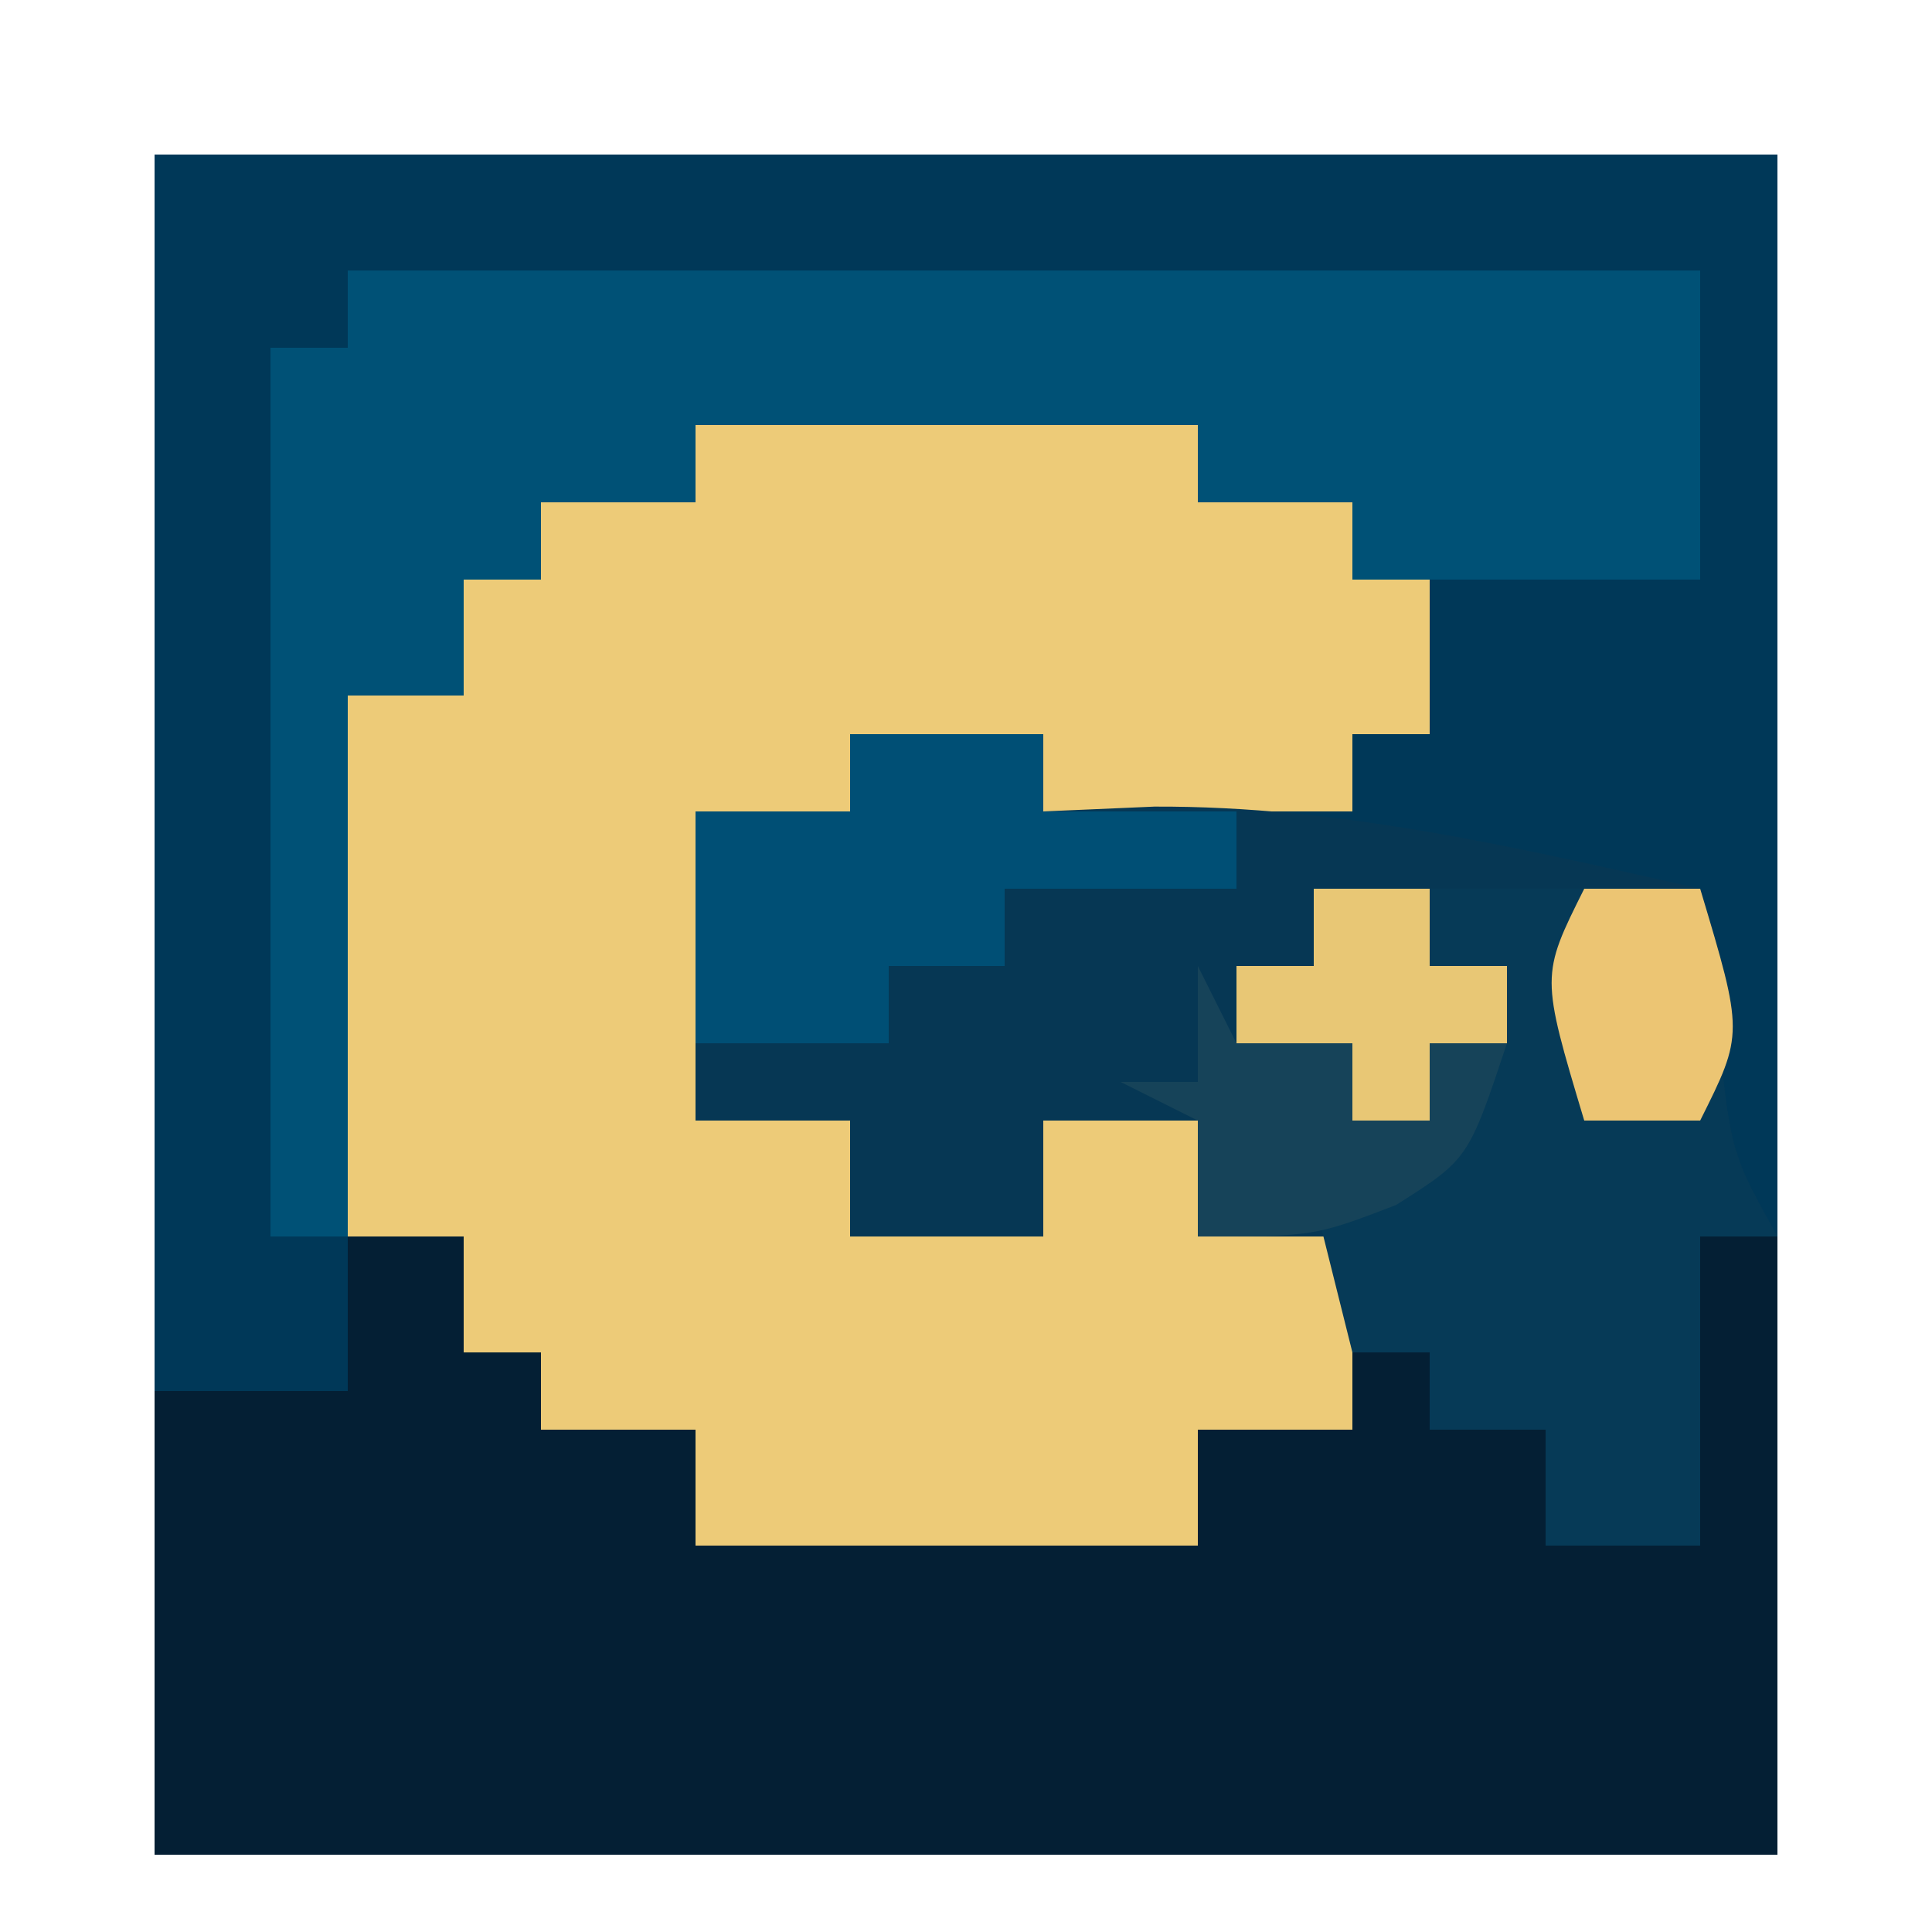<?xml version="1.0" encoding="UTF-8"?>
<svg version="1.1" xmlns="http://www.w3.org/2000/svg" width="50" height="50">
<path d="M0 0 C13.86 0 27.72 0 42 0 C42 14.52 42 29.04 42 44 C28.14 44 14.28 44 0 44 C0 29.48 0 14.96 0 0 Z " fill="#003858" transform="translate(4,4)"/>
<path d="M0 0 C4.29 0 8.58 0 13 0 C13 0.66 13 1.32 13 2 C14.32 2 15.64 2 17 2 C17 2.66 17 3.32 17 4 C17.66 4 18.32 4 19 4 C19 5.32 19 6.64 19 8 C18.34 8 17.68 8 17 8 C17 8.66 17 9.32 17 10 C14.36 10 11.72 10 9 10 C9 9.34 9 8.68 9 8 C7.35 8 5.7 8 4 8 C4 8.66 4 9.32 4 10 C2.68 10 1.36 10 0 10 C0 12.64 0 15.28 0 18 C1.32 18 2.64 18 4 18 C4 18.99 4 19.98 4 21 C5.65 21 7.3 21 9 21 C9 20.01 9 19.02 9 18 C10.32 18 11.64 18 13 18 C13 18.99 13 19.98 13 21 C14.32 21 15.64 21 17 21 C17 22.65 17 24.3 17 26 C15.68 26 14.36 26 13 26 C13 26.99 13 27.98 13 29 C8.71 29 4.42 29 0 29 C0 28.01 0 27.02 0 26 C-1.32 26 -2.64 26 -4 26 C-4 25.34 -4 24.68 -4 24 C-4.66 24 -5.32 24 -6 24 C-6 23.01 -6 22.02 -6 21 C-6.99 21 -7.98 21 -9 21 C-9 16.38 -9 11.76 -9 7 C-8.01 7 -7.02 7 -6 7 C-6 6.01 -6 5.02 -6 4 C-5.34 4 -4.68 4 -4 4 C-4 3.34 -4 2.68 -4 2 C-2.68 2 -1.36 2 0 2 C0 1.34 0 0.68 0 0 Z " fill="#EDCB78" transform="translate(18,11)"/>
<path d="M0 0 C0.99 0 1.98 0 3 0 C3 0.99 3 1.98 3 3 C3.66 3 4.32 3 5 3 C5 3.66 5 4.32 5 5 C6.32 5 7.64 5 9 5 C9 5.99 9 6.98 9 8 C13.29 8 17.58 8 22 8 C22 7.01 22 6.02 22 5 C23.32 5 24.64 5 26 5 C26 4.34 26 3.68 26 3 C26.66 3 27.32 3 28 3 C28 3.66 28 4.32 28 5 C28.99 5 29.98 5 31 5 C31 5.99 31 6.98 31 8 C32.32 8 33.64 8 35 8 C35 5.36 35 2.72 35 0 C35.66 0 36.32 0 37 0 C37 5.28 37 10.56 37 16 C23.14 16 9.28 16 -5 16 C-5 12.04 -5 8.08 -5 4 C-3.35 4 -1.7 4 0 4 C0 2.68 0 1.36 0 0 Z " fill="#041F34" transform="translate(9,32)"/>
<path d="M0 0 C1.65 0 3.3 0 5 0 C5 0.66 5 1.32 5 2 C6.423 1.938 6.423 1.938 7.875 1.875 C12.707 1.855 17.306 2.942 22 4 C22.144 5.114 22.289 6.228 22.438 7.375 C22.784 10.821 22.784 10.821 24 13 C23.34 13 22.68 13 22 13 C22 15.64 22 18.28 22 21 C20.68 21 19.36 21 18 21 C18 20.01 18 19.02 18 18 C17.01 18 16.02 18 15 18 C15 17.34 15 16.68 15 16 C14.34 16 13.68 16 13 16 C13 15.01 13 14.02 13 13 C11.68 13 10.36 13 9 13 C9 12.01 9 11.02 9 10 C7.68 10 6.36 10 5 10 C5 10.99 5 11.98 5 13 C3.35 13 1.7 13 0 13 C0 12.01 0 11.02 0 10 C-1.32 10 -2.64 10 -4 10 C-4 7.36 -4 4.72 -4 2 C-2.68 2 -1.36 2 0 2 C0 1.34 0 0.68 0 0 Z " fill="#063754" transform="translate(22,19)"/>
<path d="M0 0 C11.55 0 23.1 0 35 0 C35 2.64 35 5.28 35 8 C32.03 8 29.06 8 26 8 C26 7.34 26 6.68 26 6 C24.68 6 23.36 6 22 6 C22 5.34 22 4.68 22 4 C17.71 4 13.42 4 9 4 C9 4.66 9 5.32 9 6 C7.68 6 6.36 6 5 6 C5 6.66 5 7.32 5 8 C4.34 8 3.68 8 3 8 C3 8.99 3 9.98 3 11 C2.01 11 1.02 11 0 11 C0 15.62 0 20.24 0 25 C-0.66 25 -1.32 25 -2 25 C-2 17.41 -2 9.82 -2 2 C-1.34 2 -0.68 2 0 2 C0 1.34 0 0.68 0 0 Z " fill="#005176" transform="translate(9,7)"/>
<path d="M0 0 C3.3 0 6.6 0 10 0 C10.144 1.114 10.289 2.228 10.438 3.375 C10.784 6.821 10.784 6.821 12 9 C11.34 9 10.68 9 10 9 C10 11.64 10 14.28 10 17 C8.68 17 7.36 17 6 17 C6 16.01 6 15.02 6 14 C5.01 14 4.02 14 3 14 C3 13.34 3 12.68 3 12 C2.34 12 1.68 12 1 12 C0.67 10.68 0.34 9.36 0 8 C0.639 7.711 1.279 7.423 1.938 7.125 C4.152 6.172 4.152 6.172 5 4 C4.34 4 3.68 4 3 4 C3 4.66 3 5.32 3 6 C2.34 6 1.68 6 1 6 C1 5.34 1 4.68 1 4 C0.01 4 -0.98 4 -2 4 C-2 3.34 -2 2.68 -2 2 C-1.34 2 -0.68 2 0 2 C0 1.34 0 0.68 0 0 Z " fill="#063A57" transform="translate(34,23)"/>
<path d="M0 0 C1.65 0 3.3 0 5 0 C5 0.66 5 1.32 5 2 C6.65 2 8.3 2 10 2 C10 2.66 10 3.32 10 4 C8.02 4 6.04 4 4 4 C4 4.66 4 5.32 4 6 C3.01 6 2.02 6 1 6 C1 6.66 1 7.32 1 8 C-0.65 8 -2.3 8 -4 8 C-4 6.02 -4 4.04 -4 2 C-2.68 2 -1.36 2 0 2 C0 1.34 0 0.68 0 0 Z " fill="#004F75" transform="translate(22,19)"/>
<path d="M0 0 C0.33 0.66 0.66 1.32 1 2 C1.99 2 2.98 2 4 2 C4 2.66 4 3.32 4 4 C4.66 4 5.32 4 6 4 C6 3.34 6 2.68 6 2 C6.66 2 7.32 2 8 2 C7 5 7 5 5.125 6.188 C3 7 3 7 0 7 C0 6.01 0 5.02 0 4 C-0.66 3.67 -1.32 3.34 -2 3 C-1.34 3 -0.68 3 0 3 C0 2.01 0 1.02 0 0 Z " fill="#164359" transform="translate(31,25)"/>
<path d="M0 0 C0.99 0 1.98 0 3 0 C3 0.66 3 1.32 3 2 C3.66 2 4.32 2 5 2 C5 2.66 5 3.32 5 4 C4.34 4 3.68 4 3 4 C3 4.66 3 5.32 3 6 C2.34 6 1.68 6 1 6 C1 5.34 1 4.68 1 4 C0.01 4 -0.98 4 -2 4 C-2 3.34 -2 2.68 -2 2 C-1.34 2 -0.68 2 0 2 C0 1.34 0 0.68 0 0 Z " fill="#E8C775" transform="translate(34,23)"/>
<path d="M0 0 C0.99 0 1.98 0 3 0 C4.125 3.75 4.125 3.75 3 6 C2.01 6 1.02 6 0 6 C-1.125 2.25 -1.125 2.25 0 0 Z " fill="#ECC573" transform="translate(41,23)"/>
</svg>
